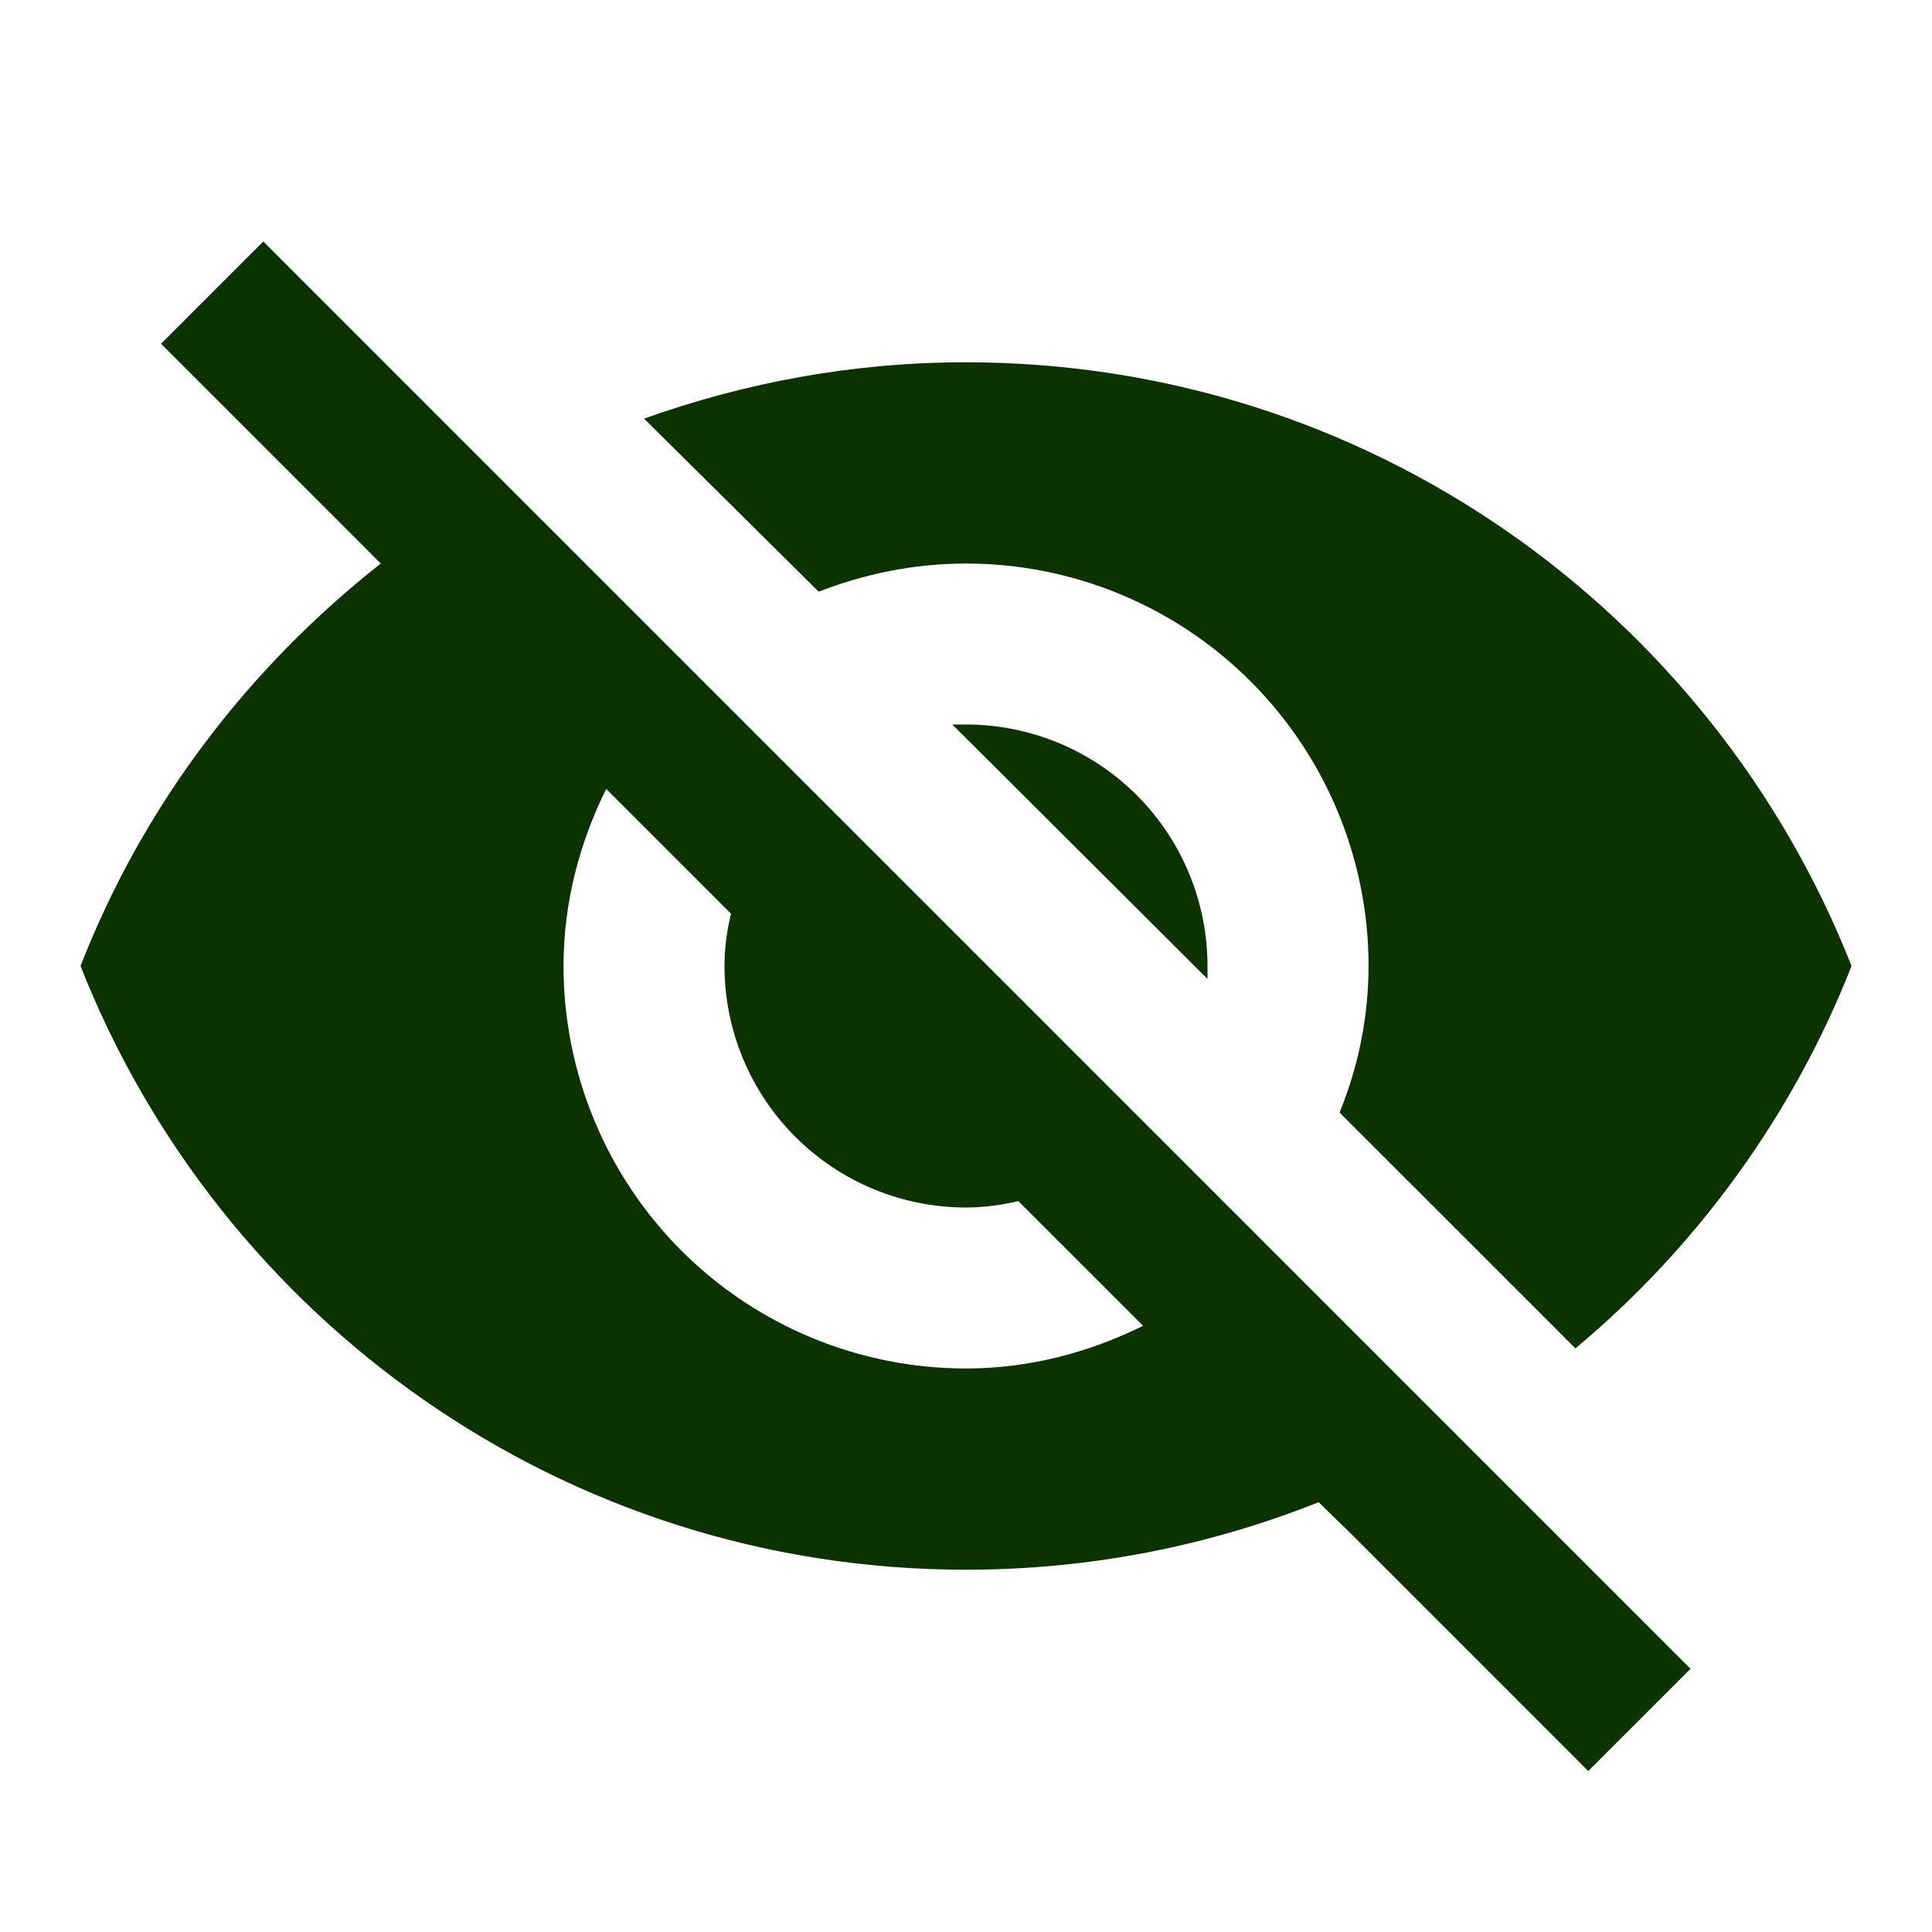 <svg width="25" height="25" viewBox="0 0 25 25" fill="none" xmlns="http://www.w3.org/2000/svg">
<path d="M12.323 9.375L15.625 12.667V12.5C15.625 11.671 15.296 10.876 14.71 10.29C14.124 9.704 13.329 9.375 12.5 9.375H12.323ZM7.844 10.208L9.459 11.823C9.407 12.042 9.375 12.26 9.375 12.5C9.375 13.329 9.705 14.124 10.291 14.71C10.877 15.296 11.671 15.625 12.5 15.625C12.729 15.625 12.959 15.594 13.177 15.542L14.792 17.156C14.094 17.5 13.323 17.708 12.5 17.708C11.119 17.708 9.794 17.16 8.817 16.183C7.841 15.206 7.292 13.881 7.292 12.5C7.292 11.677 7.5 10.906 7.844 10.208ZM2.084 4.448L4.459 6.823L4.927 7.292C3.209 8.646 1.854 10.417 1.042 12.5C2.844 17.073 7.292 20.312 12.5 20.312C14.115 20.312 15.657 20 17.063 19.438L17.511 19.875L20.552 22.917L21.875 21.594L3.407 3.125M12.5 7.292C13.882 7.292 15.206 7.84 16.183 8.817C17.16 9.794 17.709 11.119 17.709 12.5C17.709 13.167 17.573 13.812 17.334 14.396L20.386 17.448C21.948 16.146 23.198 14.438 23.959 12.5C22.157 7.927 17.709 4.688 12.5 4.688C11.042 4.688 9.646 4.948 8.334 5.417L10.594 7.656C11.188 7.427 11.823 7.292 12.5 7.292Z" fill="#0C3200"/>
</svg>
